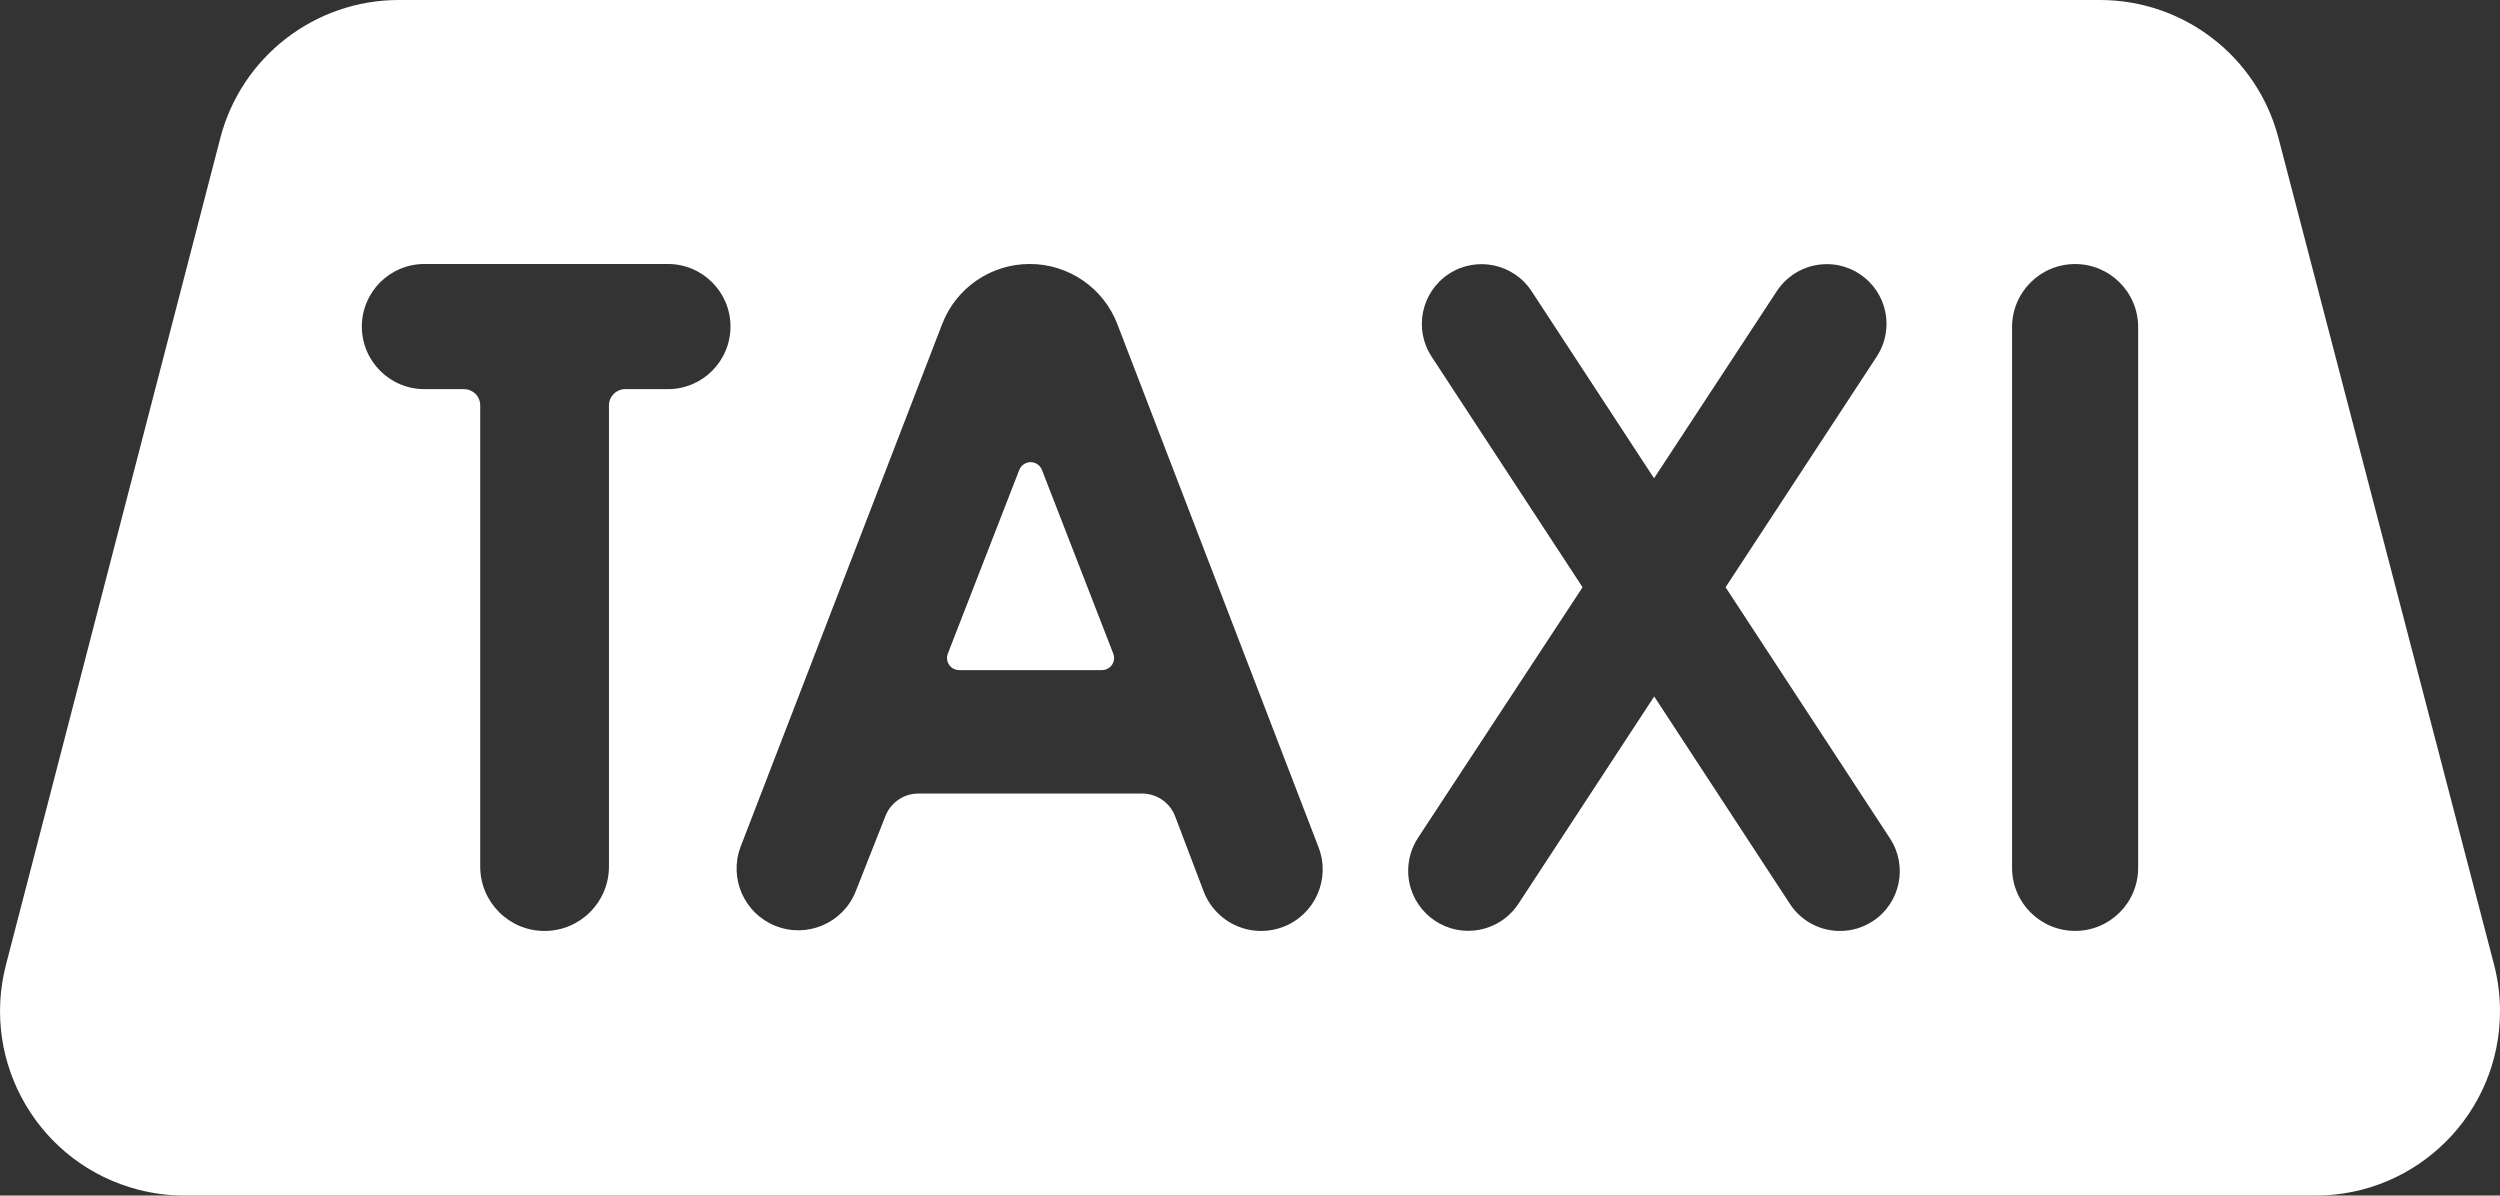 <?xml version="1.0" encoding="UTF-8"?>
<svg id="Laag_2" data-name="Laag 2" xmlns="http://www.w3.org/2000/svg" viewBox="0 0 489.98 234.32">
  <rect x="0" y="0" width="489.98" height="234.32" fill="#333333" stroke="none"/>
  <defs>
    <style>
      .cls-1 {
        fill: #fff;
        stroke-width: 0px;
      }
    </style>
  </defs>
  <g id="Laag_1-2" data-name="Laag 1">
    <g id="_36_Taxi" data-name=" 36 Taxi">
      <path class="cls-1" d="M204.21,92.1c-.47-1.23-1.85-1.84-3.08-1.36-.63.24-1.12.74-1.36,1.36l-14,36c-.48,1.22.12,2.59,1.33,3.07.28.11.58.17.88.17h28c1.31,0,2.37-1.06,2.38-2.36,0-.3-.06-.6-.17-.88l-13.98-36Z"/>
      <path class="cls-1" d="M488.8,189l-42.25-162C442.38,11.08,428-.01,411.55,0H78.17c-16.48,0-30.87,11.14-35,27.09L1.17,189.09c-5.01,19.33,6.59,39.06,25.91,44.07,2.97.77,6.02,1.16,9.09,1.16h417.65c19.97,0,36.16-16.17,36.16-36.14,0-3.1-.4-6.18-1.18-9.18ZM143.17,64c0,6.77-5.48,12.26-12.25,12.27h-8.39c-1.75,0-3.17,1.42-3.18,3.17v90.4c0,6.97-5.65,12.62-12.62,12.62-6.97,0-12.61-5.65-12.61-12.62v-90.4c0-1.75-1.43-3.17-3.18-3.17h-7.75c-6.78,0-12.27-5.49-12.27-12.27h0c0-6.77,5.49-12.26,12.26-12.26h47.73c6.77,0,12.26,5.49,12.26,12.26ZM247.17,182.46c-5.01,0-9.49-3.09-11.27-7.77l-5.58-14.69c-1.02-2.69-3.59-4.47-6.47-4.47h-43.86c-2.84,0-5.39,1.74-6.44,4.38l-5.88,14.9c-2.53,6.19-9.59,9.15-15.78,6.62-6.05-2.47-9.04-9.3-6.76-15.42l39.53-102.5c2.73-7.09,9.55-11.77,17.15-11.77,7.61-.01,14.45,4.67,17.18,11.78l39.45,102.58c2.38,6.21-.73,13.18-6.94,15.56-1.37.53-2.83.8-4.31.8h-.02ZM360.6,182.46c-3.95,0-7.63-1.99-9.79-5.3l-26.6-40.66-26.59,40.6c-2.17,3.33-5.88,5.33-9.85,5.33-6.5,0-11.78-5.26-11.78-11.76,0-2.3.67-4.55,1.93-6.47l32.25-49.1-29.59-45.21c-3.54-5.41-2.02-12.67,3.39-16.21,5.41-3.54,12.67-2.02,16.21,3.39l24,36.67,24.07-36.69c2.17-3.3,5.85-5.28,9.79-5.28,6.46,0,11.7,5.24,11.7,11.7,0,2.28-.66,4.51-1.91,6.41l-29.63,45.22,32.22,49.22c3.55,5.41,2.05,12.67-3.36,16.22-1.91,1.26-4.15,1.93-6.44,1.92h-.02ZM419.06,170.1c0,6.82-5.53,12.35-12.35,12.35h0c-6.82,0-12.35-5.52-12.36-12.34h0v-106.01c0-6.82,5.53-12.35,12.35-12.35h.01c6.82,0,12.35,5.53,12.35,12.35h0v106Z"/>
    </g>
  </g>
</svg>